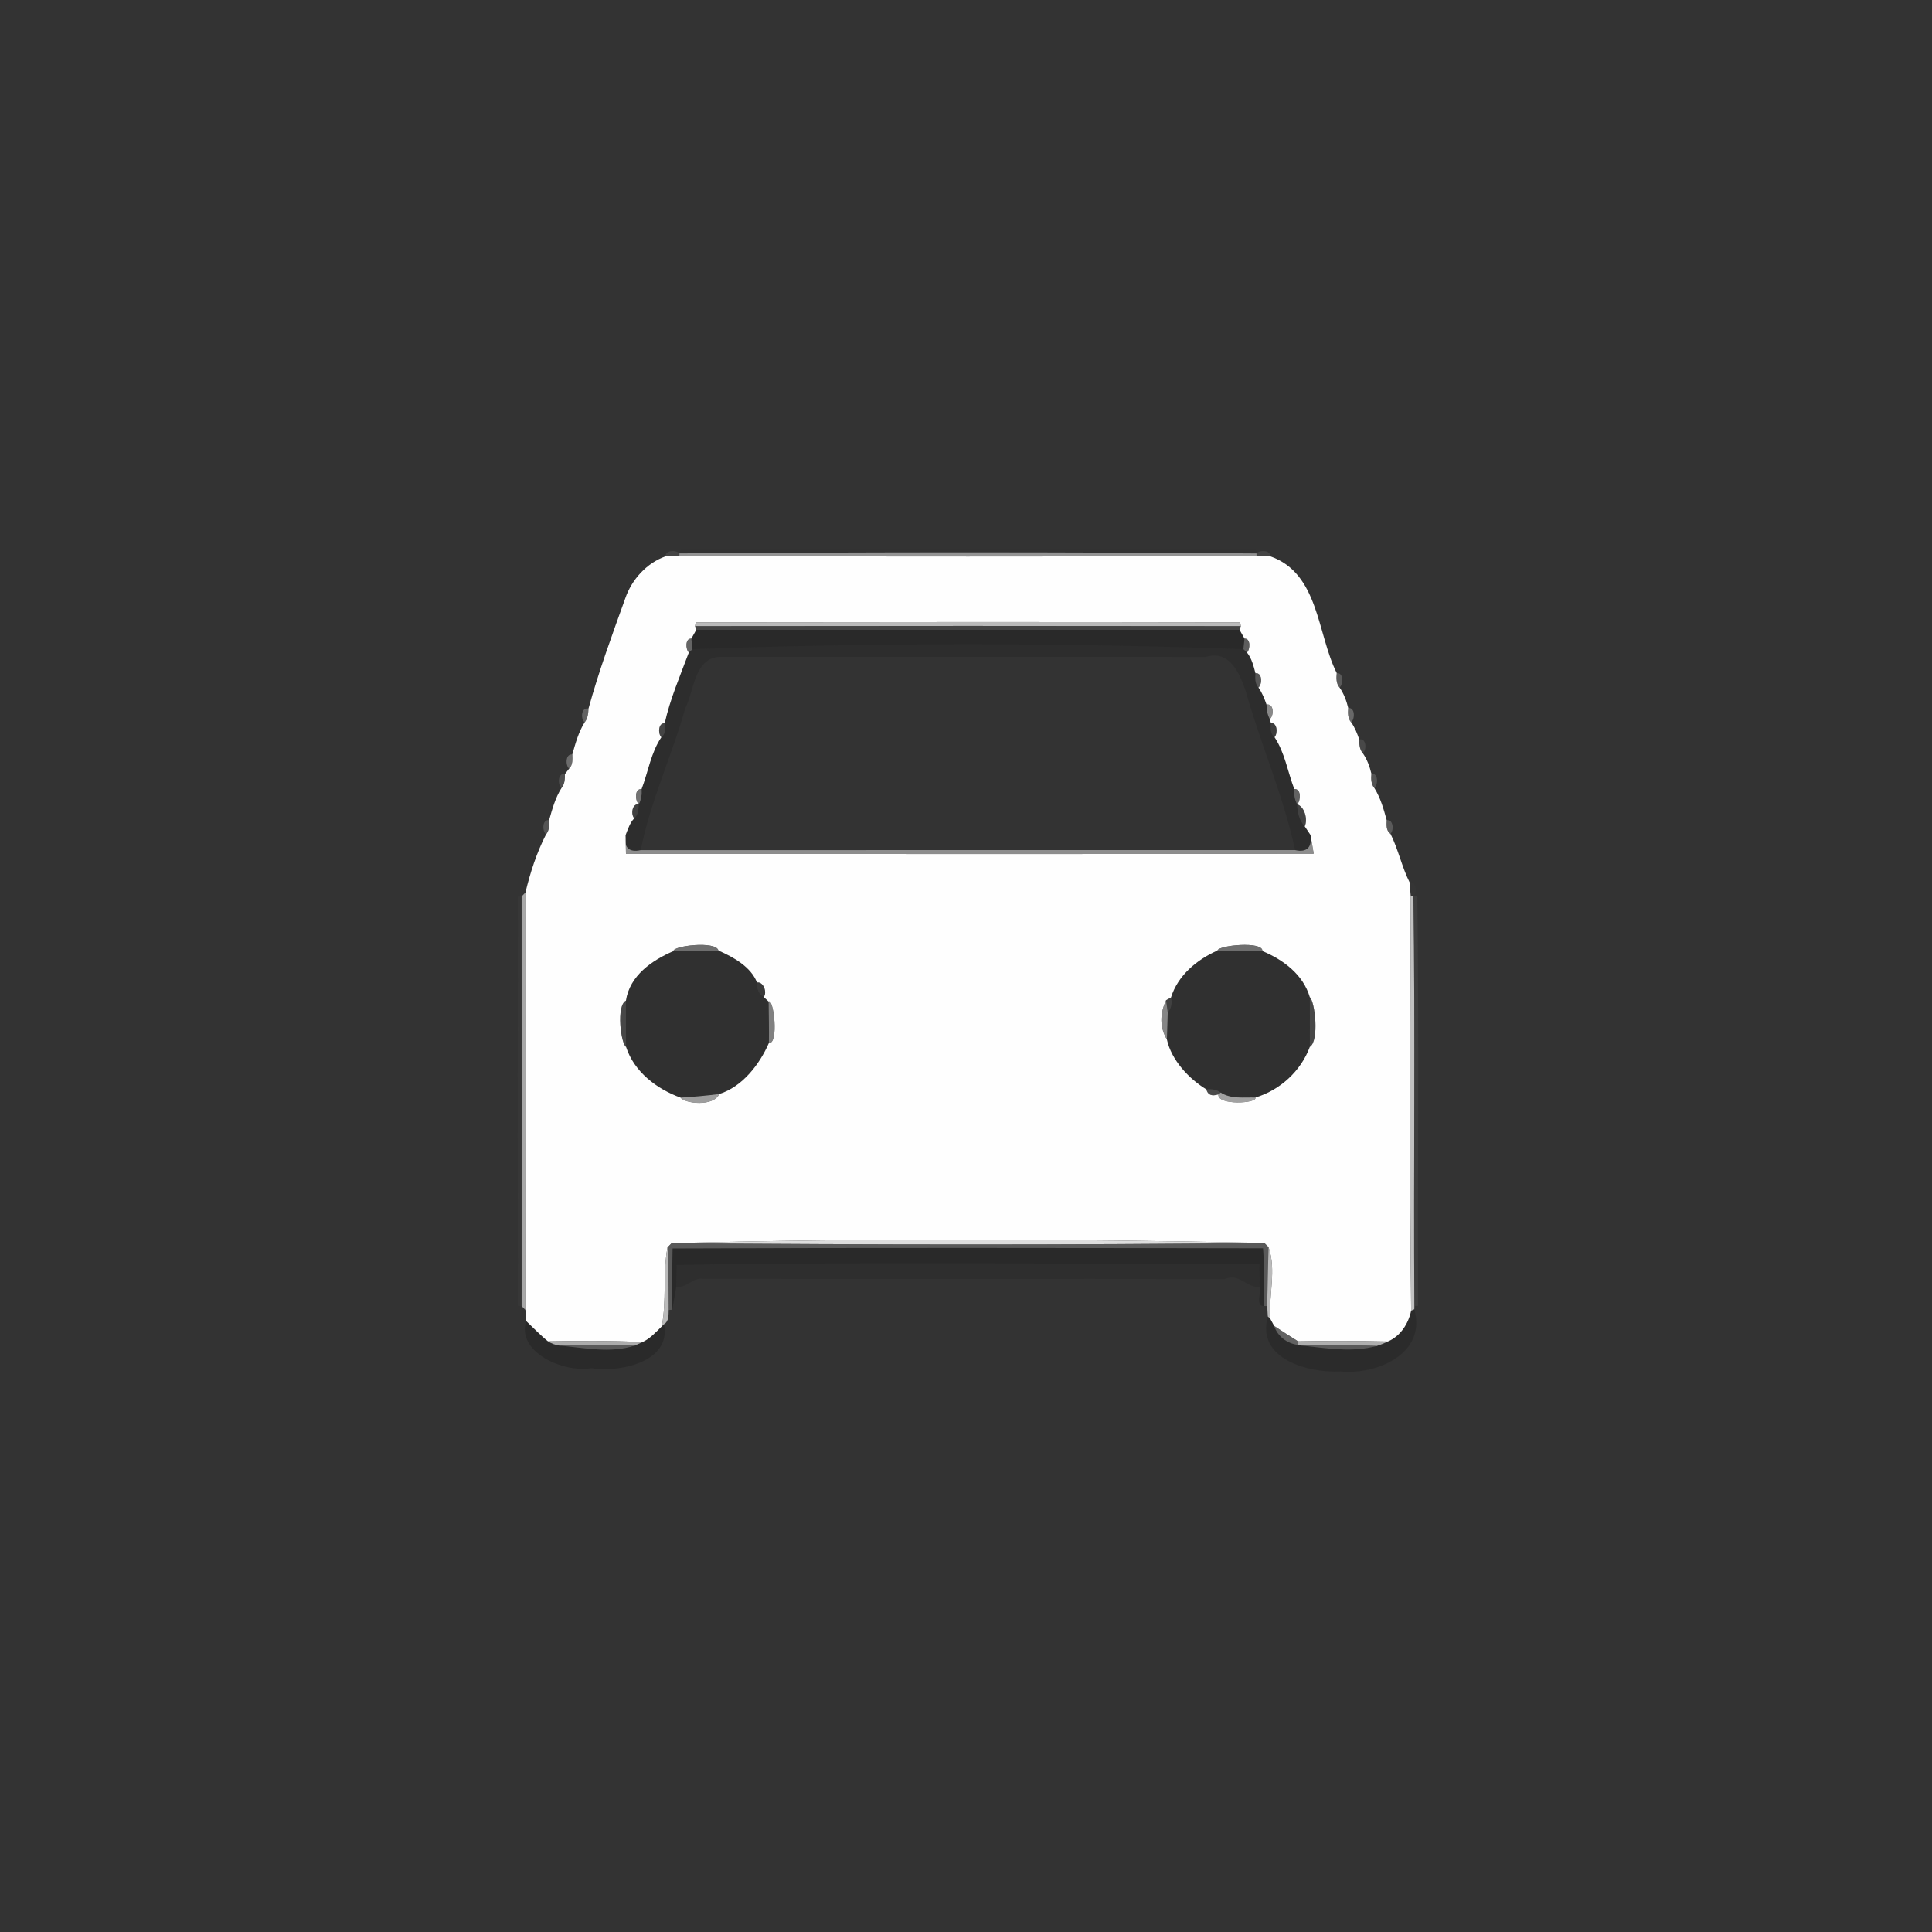 <?xml version="1.0" encoding="UTF-8" ?>
<!DOCTYPE svg PUBLIC "-//W3C//DTD SVG 1.1//EN" "http://www.w3.org/Graphics/SVG/1.1/DTD/svg11.dtd">
<svg width="500pt" height="500pt" viewBox="0 0 500 500" version="1.1" xmlns="http://www.w3.org/2000/svg">
<rect x="0" y="0" width="500" height="500" fill="#333333" stroke="none"/>
<g id="#31313136">
<path fill="#313131" opacity="0.21" d=" M 176.07 142.17 C 225.69 141.91 275.35 141.86 324.96 142.17 L 325.18 143.23 C 275.40 142.85 225.60 142.85 175.83 143.22 L 176.07 142.17 Z" />
</g>
<g id="#60606064">
<path fill="#606060" opacity="0.39" d=" M 172.27 143.97 C 172.14 142.38 174.97 142.26 175.83 143.22 L 175.82 143.92 C 174.63 143.99 173.45 144.01 172.27 143.97 Z" />
</g>
<g id="#b6b6b6b9">
<path fill="#b6b6b6" opacity="0.73" d=" M 175.83 143.22 C 225.60 142.85 275.40 142.85 325.18 143.23 L 325.20 143.92 C 275.40 144.05 225.61 144.06 175.82 143.92 L 175.83 143.22 Z" />
</g>
<g id="#61616165">
<path fill="#616161" opacity="0.40" d=" M 325.18 143.23 C 326.02 142.26 328.87 142.37 328.74 143.97 C 327.55 144.01 326.37 144.00 325.20 143.92 L 325.18 143.23 Z" />
</g>
<g id="#fefefefe">
<path fill="#fefefe" opacity="1.00" d=" M 161.81 154.88 C 163.48 149.99 167.35 145.70 172.27 143.97 C 173.45 144.01 174.63 143.99 175.82 143.92 C 225.61 144.06 275.40 144.05 325.20 143.92 C 326.37 144.00 327.55 144.01 328.74 143.97 C 341.40 148.40 340.83 164.00 345.95 174.20 C 345.83 175.48 345.77 176.90 346.68 177.93 C 347.79 179.51 348.47 181.36 348.92 183.24 C 348.82 184.50 348.78 185.91 349.68 186.93 C 350.64 188.27 351.24 189.82 351.77 191.37 C 351.77 192.61 351.83 193.95 352.69 194.93 C 353.80 196.51 354.47 198.37 354.92 200.24 C 354.81 201.50 354.79 202.90 355.68 203.93 C 357.27 206.46 358.09 209.40 358.88 212.27 C 358.83 213.48 358.69 214.99 359.85 215.78 C 361.85 219.72 362.79 224.38 364.84 228.43 C 364.89 229.56 364.97 230.68 365.10 231.81 C 365.00 267.61 364.79 303.41 365.21 339.21 C 364.50 342.59 362.44 345.81 359.17 347.19 C 351.42 347.02 343.68 346.97 335.94 347.14 C 333.84 345.85 331.80 344.48 329.74 343.15 C 329.49 342.69 328.99 341.77 328.75 341.31 C 328.30 335.24 330.36 328.62 328.30 322.77 C 328.02 322.50 327.48 321.96 327.20 321.68 C 276.18 320.61 224.68 320.42 173.80 321.74 C 173.54 322.01 173.01 322.55 172.75 322.82 C 171.48 329.57 172.56 336.53 171.27 343.28 C 169.74 344.77 168.27 346.42 166.30 347.33 C 158.14 346.97 149.97 346.95 141.82 347.15 C 139.80 345.53 138.03 343.64 136.16 341.88 C 136.12 341.16 136.02 339.74 135.98 339.02 C 136.03 303.00 135.99 266.99 135.99 230.97 C 137.21 225.85 138.90 220.63 141.32 215.93 C 142.18 214.89 142.19 213.51 142.11 212.25 C 142.92 209.39 143.72 206.46 145.32 203.93 C 146.16 202.92 146.22 201.58 146.20 200.34 C 146.47 199.99 147.01 199.28 147.28 198.93 C 148.28 197.98 148.15 196.51 148.11 195.26 C 148.92 192.40 149.72 189.47 151.31 186.93 C 152.12 185.94 152.24 184.63 152.30 183.40 C 154.95 173.74 158.42 164.31 161.81 154.88 M 180.06 161.05 L 179.89 162.04 L 180.20 163.00 C 179.88 163.57 179.24 164.71 178.92 165.28 C 177.32 165.15 177.39 168.01 178.28 168.85 C 176.06 174.81 173.39 180.98 172.03 187.19 C 170.36 187.02 170.23 189.88 171.17 190.79 C 168.49 194.70 167.73 199.80 166.05 204.20 C 164.19 204.05 164.32 207.17 165.32 208.14 C 163.58 207.93 163.19 210.75 164.15 211.78 C 162.99 212.97 162.51 214.63 161.90 216.14 C 161.92 217.34 161.98 219.76 162.00 220.97 C 221.33 221.00 280.66 221.07 339.99 220.94 C 339.78 219.73 339.37 217.31 339.16 216.10 C 338.79 215.54 338.04 214.42 337.66 213.86 C 338.51 212.07 337.61 208.75 335.71 208.17 C 336.66 207.18 336.80 204.06 334.95 204.20 C 333.27 199.79 332.49 194.73 329.84 190.78 C 330.74 189.81 330.58 187.00 328.90 187.10 L 328.62 186.09 C 329.75 185.20 329.69 181.94 327.78 182.36 C 327.24 180.81 326.64 179.27 325.68 177.93 C 326.72 177.04 326.69 174.00 324.91 174.24 C 324.42 172.36 323.94 170.40 322.71 168.86 C 323.60 168.02 323.67 165.15 322.08 165.28 C 321.76 164.71 321.11 163.57 320.79 163.00 L 321.11 162.04 L 320.96 161.05 C 273.99 160.96 227.02 160.97 180.06 161.05 M 174.31 246.13 C 168.71 248.54 162.98 252.49 161.99 258.96 C 159.42 260.26 160.69 270.15 162.02 270.92 C 164.10 277.38 169.93 281.80 176.12 284.06 C 177.21 285.60 184.65 286.48 186.14 283.13 C 192.13 281.23 196.52 275.53 198.99 269.93 C 201.60 270.24 200.24 258.34 198.92 259.20 C 198.60 258.91 197.96 258.32 197.64 258.02 C 198.62 256.84 197.54 253.96 195.91 254.28 C 194.38 250.25 189.83 247.70 185.93 246.00 C 185.31 243.39 174.03 244.82 174.31 246.13 M 315.08 245.99 C 309.75 248.35 304.82 252.45 303.05 258.15 C 302.73 258.33 302.09 258.69 301.77 258.87 C 300.10 262.53 300.17 265.91 301.99 269.01 C 303.16 274.40 307.76 279.24 312.21 281.93 C 312.56 283.35 313.60 283.78 315.32 283.22 C 314.92 286.16 325.62 285.56 324.88 284.04 C 331.26 282.14 336.68 277.19 338.98 270.93 C 341.45 269.43 340.34 259.23 338.98 258.08 C 337.27 252.22 332.15 248.40 326.71 246.13 C 326.91 243.48 315.35 244.64 315.08 245.99 Z" />
</g>
<g id="#c2c2c2f0">
<path fill="#c2c2c2" opacity="0.94" d=" M 180.06 161.05 C 227.02 160.97 273.99 160.96 320.96 161.05 L 321.11 162.04 C 274.03 161.98 226.96 161.97 179.89 162.04 L 180.06 161.05 Z" />
</g>
<g id="#5050508c">
<path fill="#505050" opacity="0.55" d=" M 179.89 162.04 C 226.96 161.97 274.03 161.98 321.11 162.04 L 320.79 163.00 C 273.93 163.00 227.06 163.00 180.20 163.00 L 179.89 162.04 Z" />
</g>
<g id="#00000030">
<path fill="#000000" opacity="0.19" d=" M 180.20 163.00 C 227.06 163.00 273.93 163.00 320.79 163.00 C 321.11 163.57 321.76 164.71 322.08 165.28 C 322.01 165.97 321.86 167.33 321.79 168.02 C 274.36 166.32 226.64 166.32 179.21 168.02 C 179.14 167.33 179.00 165.97 178.92 165.28 C 179.24 164.71 179.88 163.57 180.20 163.00 Z" />
</g>
<g id="#808080a5">
<path fill="#808080" opacity="0.65" d=" M 178.28 168.85 C 177.39 168.01 177.32 165.15 178.92 165.28 C 179.00 165.97 179.14 167.33 179.21 168.02 C 178.98 168.22 178.52 168.64 178.28 168.85 Z" />
</g>
<g id="#7878789e">
<path fill="#787878" opacity="0.62" d=" M 322.08 165.28 C 323.67 165.15 323.60 168.02 322.71 168.86 C 322.48 168.65 322.02 168.23 321.79 168.02 C 321.86 167.33 322.01 165.97 322.08 165.28 Z" />
</g>
<g id="#0505051e">
<path fill="#050505" opacity="0.12" d=" M 179.21 168.02 C 226.64 166.32 274.36 166.32 321.79 168.02 C 322.02 168.23 322.48 168.65 322.71 168.86 C 323.94 170.40 324.42 172.36 324.91 174.24 C 324.81 175.51 324.78 176.91 325.68 177.93 C 326.64 179.27 327.24 180.81 327.78 182.36 C 327.79 183.65 328.00 184.95 328.62 186.09 L 328.90 187.10 C 328.84 188.36 328.69 189.91 329.84 190.78 C 332.49 194.73 333.27 199.79 334.95 204.20 C 334.85 205.57 335.04 206.95 335.71 208.17 C 335.76 210.24 336.22 212.30 337.66 213.86 C 338.04 214.42 338.79 215.54 339.16 216.10 C 339.62 219.17 338.30 220.73 335.17 220.00 C 332.13 205.86 326.22 192.58 322.34 178.68 C 320.75 174.24 318.25 168.05 312.00 170.03 C 270.00 169.96 228.00 170.00 186.00 170.01 C 179.69 170.50 179.59 178.89 177.36 183.27 C 173.88 195.62 168.31 207.41 165.82 220.01 C 162.70 220.72 161.37 219.21 161.90 216.14 C 162.51 214.63 162.99 212.97 164.15 211.78 C 165.23 210.89 165.22 209.41 165.32 208.14 C 165.97 206.93 166.15 205.55 166.05 204.20 C 167.73 199.80 168.49 194.70 171.17 190.79 C 172.33 189.96 172.15 188.42 172.03 187.19 C 173.39 180.98 176.06 174.81 178.28 168.85 C 178.52 168.64 178.98 168.22 179.21 168.02 Z" />
</g>
<g id="#71717195">
<path fill="#717171" opacity="0.58" d=" M 324.91 174.24 C 326.69 174.00 326.72 177.04 325.68 177.93 C 324.78 176.91 324.81 175.51 324.91 174.24 Z" />
</g>
<g id="#7c7c7c8a">
<path fill="#7c7c7c" opacity="0.54" d=" M 345.95 174.20 C 347.72 174.02 347.70 177.04 346.68 177.93 C 345.77 176.90 345.83 175.48 345.95 174.20 Z" />
<path fill="#7c7c7c" opacity="0.54" d=" M 358.88 212.27 C 360.57 211.97 360.82 214.88 359.85 215.78 C 358.69 214.99 358.83 213.48 358.88 212.27 Z" />
</g>
<g id="#a4a4a4bf">
<path fill="#a4a4a4" opacity="0.75" d=" M 327.78 182.36 C 329.69 181.94 329.75 185.20 328.62 186.09 C 328.00 184.95 327.79 183.65 327.78 182.36 Z" />
</g>
<g id="#86868694">
<path fill="#868686" opacity="0.58" d=" M 151.31 186.93 C 150.17 186.04 150.45 182.87 152.30 183.40 C 152.24 184.63 152.12 185.94 151.31 186.93 Z" />
</g>
<g id="#8c8c8c99">
<path fill="#8c8c8c" opacity="0.60" d=" M 348.92 183.24 C 350.70 183.01 350.71 186.04 349.68 186.93 C 348.78 185.91 348.82 184.50 348.92 183.24 Z" />
</g>
<g id="#5656567c">
<path fill="#565656" opacity="0.49" d=" M 171.17 190.79 C 170.23 189.88 170.36 187.02 172.03 187.19 C 172.15 188.42 172.33 189.96 171.17 190.79 Z" />
</g>
<g id="#4b4b4b73">
<path fill="#4b4b4b" opacity="0.45" d=" M 328.90 187.10 C 330.58 187.00 330.74 189.81 329.84 190.78 C 328.69 189.91 328.84 188.36 328.90 187.10 Z" />
</g>
<g id="#62626272">
<path fill="#626262" opacity="0.45" d=" M 351.77 191.37 C 353.60 190.92 353.79 194.05 352.69 194.93 C 351.83 193.95 351.77 192.61 351.77 191.37 Z" />
</g>
<g id="#9090909c">
<path fill="#909090" opacity="0.61" d=" M 147.28 198.93 C 146.28 198.02 146.35 195.03 148.11 195.26 C 148.15 196.51 148.28 197.98 147.28 198.93 Z" />
</g>
<g id="#6a6a6a7a">
<path fill="#6a6a6a" opacity="0.48" d=" M 145.32 203.93 C 144.22 203.05 144.37 199.92 146.20 200.34 C 146.22 201.58 146.16 202.92 145.32 203.93 Z" />
</g>
<g id="#72727282">
<path fill="#727272" opacity="0.51" d=" M 354.92 200.24 C 356.70 200.00 356.72 203.05 355.68 203.93 C 354.79 202.90 354.81 201.50 354.92 200.24 Z" />
</g>
<g id="#8f8f8faf">
<path fill="#8f8f8f" opacity="0.69" d=" M 165.32 208.14 C 164.32 207.17 164.19 204.05 166.05 204.20 C 166.15 205.55 165.97 206.93 165.32 208.14 Z" />
</g>
<g id="#7f7f7fa1">
<path fill="#7f7f7f" opacity="0.63" d=" M 334.95 204.20 C 336.80 204.06 336.66 207.18 335.71 208.17 C 335.04 206.95 334.85 205.57 334.95 204.20 Z" />
</g>
<g id="#50505078">
<path fill="#505050" opacity="0.47" d=" M 164.15 211.78 C 163.19 210.75 163.58 207.93 165.32 208.14 C 165.22 209.41 165.23 210.89 164.15 211.78 Z" />
</g>
<g id="#5353537e">
<path fill="#535353" opacity="0.49" d=" M 335.71 208.17 C 337.61 208.75 338.51 212.07 337.66 213.86 C 336.22 212.30 335.76 210.24 335.71 208.17 Z" />
</g>
<g id="#74747482">
<path fill="#747474" opacity="0.51" d=" M 141.32 215.93 C 140.26 215.04 140.31 211.98 142.11 212.25 C 142.19 213.51 142.18 214.89 141.32 215.93 Z" />
</g>
<g id="#b2b2b2b6">
<path fill="#b2b2b2" opacity="0.71" d=" M 162.00 220.97 C 161.98 219.76 161.92 217.34 161.90 216.14 C 161.37 219.21 162.70 220.72 165.82 220.01 C 222.27 219.99 278.72 220.00 335.17 220.00 C 338.30 220.73 339.62 219.17 339.16 216.10 C 339.37 217.31 339.78 219.73 339.99 220.94 C 280.66 221.07 221.33 221.00 162.00 220.97 Z" />
</g>
<g id="#3c3c3c4f">
<path fill="#3c3c3c" opacity="0.31" d=" M 364.84 228.43 C 366.48 228.03 366.79 230.95 365.79 231.81 L 365.10 231.81 C 364.97 230.68 364.89 229.56 364.84 228.43 Z" />
</g>
<g id="#bfbfbfd4">
<path fill="#bfbfbf" opacity="0.83" d=" M 134.99 232.00 C 135.24 231.74 135.74 231.22 135.99 230.97 C 135.99 266.99 136.03 303.00 135.98 339.02 C 135.73 338.77 135.24 338.25 134.99 338.00 C 135.01 302.66 135.00 267.33 134.99 232.00 Z" />
</g>
<g id="#3f3f3f5f">
<path fill="#3f3f3f" opacity="0.37" d=" M 134.03 232.02 L 134.99 232.00 C 135.00 267.33 135.01 302.66 134.99 338.00 L 134.02 337.99 C 133.99 302.67 133.97 267.34 134.03 232.02 Z" />
</g>
<g id="#d2d2d2e3">
<path fill="#d2d2d2" opacity="0.89" d=" M 365.10 231.81 L 365.79 231.81 C 366.30 267.20 365.81 302.59 366.04 337.98 L 366.02 338.85 L 365.21 339.21 C 364.79 303.41 365.00 267.61 365.10 231.81 Z" />
</g>
<g id="#4c4c4c6b">
<path fill="#4c4c4c" opacity="0.42" d=" M 365.79 231.81 L 366.82 232.07 C 367.22 267.36 366.92 302.67 366.98 337.97 L 366.04 337.98 C 365.81 302.59 366.30 267.20 365.79 231.81 Z" />
</g>
<g id="#828282c0">
<path fill="#828282" opacity="0.75" d=" M 174.31 246.13 C 174.03 244.82 185.31 243.39 185.93 246.00 C 182.05 246.01 178.18 246.05 174.31 246.13 Z" />
<path fill="#828282" opacity="0.75" d=" M 315.08 245.99 C 315.35 244.64 326.91 243.48 326.71 246.13 C 322.82 246.05 318.95 246.00 315.08 245.99 Z" />
</g>
<g id="#04040410">
<path fill="#040404" opacity="0.06" d=" M 174.31 246.13 C 178.18 246.05 182.05 246.01 185.93 246.00 C 189.83 247.70 194.38 250.25 195.91 254.28 C 195.78 255.77 196.31 257.22 197.64 258.02 C 197.96 258.32 198.60 258.91 198.92 259.20 C 198.96 262.76 199.04 266.36 198.99 269.93 C 196.52 275.53 192.13 281.23 186.14 283.13 C 182.81 283.57 179.47 283.86 176.12 284.06 C 169.93 281.80 164.10 277.38 162.02 270.92 C 161.99 266.93 161.98 262.94 161.99 258.96 C 162.98 252.49 168.71 248.54 174.31 246.13 Z" />
<path fill="#040404" opacity="0.06" d=" M 303.05 258.15 C 304.82 252.45 309.75 248.35 315.08 245.99 C 318.95 246.00 322.82 246.05 326.71 246.13 C 332.15 248.40 337.27 252.22 338.98 258.08 C 338.99 262.36 339.02 266.64 338.98 270.93 C 336.68 277.19 331.26 282.14 324.88 284.04 C 321.81 283.96 318.60 284.46 315.91 282.76 C 314.85 281.94 313.50 281.80 312.21 281.93 C 307.76 279.24 303.16 274.40 301.99 269.01 C 302.04 267.27 302.16 263.77 302.21 262.03 C 303.18 260.97 303.39 259.51 303.05 258.15 Z" />
</g>
<g id="#42424276">
<path fill="#424242" opacity="0.46" d=" M 195.91 254.28 C 197.54 253.96 198.62 256.84 197.64 258.02 C 196.31 257.22 195.78 255.77 195.91 254.28 Z" />
</g>
<g id="#5151517f">
<path fill="#515151" opacity="0.50" d=" M 301.77 258.87 C 302.09 258.69 302.73 258.33 303.05 258.15 C 303.39 259.51 303.18 260.97 302.21 262.03 C 302.10 261.24 301.88 259.66 301.77 258.87 Z" />
</g>
<g id="#5c5c5c7b">
<path fill="#5c5c5c" opacity="0.48" d=" M 338.98 258.08 C 340.34 259.23 341.45 269.43 338.98 270.93 C 339.02 266.64 338.99 262.36 338.98 258.08 Z" />
</g>
<g id="#5d5d5d7a">
<path fill="#5d5d5d" opacity="0.48" d=" M 162.02 270.92 C 160.69 270.15 159.42 260.26 161.99 258.96 C 161.98 262.94 161.99 266.93 162.02 270.92 Z" />
</g>
<g id="#9f9f9fb6">
<path fill="#9f9f9f" opacity="0.71" d=" M 198.92 259.20 C 200.24 258.34 201.60 270.24 198.99 269.93 C 199.04 266.36 198.96 262.76 198.92 259.20 Z" />
</g>
<g id="#a4a4a4ba">
<path fill="#a4a4a4" opacity="0.73" d=" M 301.99 269.01 C 300.17 265.91 300.10 262.53 301.77 258.87 C 301.88 259.66 302.10 261.24 302.21 262.03 C 302.16 263.77 302.04 267.27 301.99 269.01 Z" />
</g>
<g id="#6969696e">
<path fill="#696969" opacity="0.43" d=" M 312.21 281.93 C 313.50 281.80 314.85 281.94 315.91 282.76 L 315.32 283.22 C 313.60 283.78 312.56 283.35 312.21 281.93 Z" />
</g>
<g id="#bfbfbfc2">
<path fill="#bfbfbf" opacity="0.76" d=" M 176.12 284.06 C 179.47 283.86 182.81 283.57 186.14 283.13 C 184.65 286.48 177.21 285.60 176.12 284.06 Z" />
</g>
<g id="#c2c2c2c4">
<path fill="#c2c2c2" opacity="0.77" d=" M 315.32 283.22 L 315.91 282.76 C 318.60 284.46 321.81 283.96 324.88 284.04 C 325.62 285.56 314.92 286.16 315.32 283.22 Z" />
</g>
<g id="#dededeff">
<path fill="#dedede" opacity="1.00" d=" M 173.80 321.74 C 224.68 320.42 276.18 320.61 327.20 321.68 C 276.08 322.24 224.93 322.15 173.80 321.74 Z" />
</g>
<g id="#6e6e6ea5">
<path fill="#6e6e6e" opacity="0.65" d=" M 172.75 322.82 C 173.01 322.55 173.54 322.01 173.80 321.74 C 224.93 322.15 276.08 322.24 327.20 321.68 C 327.48 321.96 328.02 322.50 328.30 322.77 C 328.15 327.84 328.04 332.93 327.95 338.02 L 327.01 338.00 C 326.93 333.01 327.28 328.03 326.87 323.07 C 275.94 322.98 224.99 322.89 174.07 323.11 C 173.95 328.39 173.93 333.68 173.99 338.97 L 173.05 339.02 C 173.00 333.61 173.06 328.22 172.75 322.82 Z" />
</g>
<g id="#cdcdcdde">
<path fill="#cdcdcd" opacity="0.87" d=" M 171.27 343.28 C 172.56 336.53 171.48 329.57 172.75 322.82 C 173.06 328.22 173.00 333.61 173.05 339.02 C 173.01 340.35 173.14 341.92 171.85 342.72 L 171.27 343.28 Z" />
</g>
<g id="#01010132">
<path fill="#010101" opacity="0.20" d=" M 174.07 323.11 C 224.99 322.89 275.94 322.98 326.87 323.07 C 327.28 328.03 326.93 333.01 327.01 338.00 C 324.92 338.03 326.46 334.49 325.98 333.04 C 325.96 331.56 325.93 328.58 325.91 327.09 C 275.66 327.14 225.37 326.53 175.13 327.38 C 175.10 328.79 175.04 331.62 175.01 333.03 C 174.76 334.52 174.25 337.49 173.99 338.97 C 173.93 333.68 173.95 328.39 174.07 323.11 Z" />
</g>
<g id="#cdcdcddd">
<path fill="#cdcdcd" opacity="0.87" d=" M 328.30 322.77 C 330.36 328.62 328.30 335.24 328.75 341.31 L 328.11 340.71 C 328.07 340.03 327.99 338.69 327.95 338.02 C 328.04 332.93 328.15 327.84 328.30 322.77 Z" />
</g>
<g id="#00000017">
<path fill="#000000" opacity="0.09" d=" M 175.13 327.38 C 225.37 326.53 275.66 327.14 325.91 327.09 C 325.93 328.58 325.96 331.56 325.98 333.04 C 322.68 333.44 320.68 329.31 317.00 331.05 C 271.99 330.91 226.97 331.08 181.96 330.97 C 179.31 330.53 177.67 333.48 175.01 333.03 C 175.04 331.62 175.10 328.79 175.13 327.38 Z" />
</g>
<g id="#0606062c">
<path fill="#060606" opacity="0.17" d=" M 365.21 339.21 L 366.02 338.85 C 369.34 350.40 356.16 355.86 347.00 354.95 C 338.70 355.39 325.00 351.78 328.11 340.71 L 328.75 341.31 C 328.99 341.77 329.49 342.69 329.74 343.15 C 330.68 345.87 333.09 347.72 335.95 348.06 L 336.80 348.22 C 343.18 348.89 349.98 350.09 356.30 348.33 C 357.29 348.03 358.24 347.65 359.17 347.19 C 362.44 345.81 364.50 342.59 365.21 339.21 Z" />
</g>
<g id="#09090932">
<path fill="#090909" opacity="0.20" d=" M 136.16 341.88 C 138.03 343.64 139.80 345.53 141.82 347.15 C 142.71 347.72 143.69 348.08 144.76 348.23 C 151.12 348.80 158.00 350.29 164.24 348.25 C 164.75 348.02 165.78 347.56 166.30 347.33 C 168.27 346.42 169.74 344.77 171.27 343.28 L 171.85 342.72 C 173.80 352.66 160.05 355.25 153.00 354.08 C 145.95 355.32 133.64 350.05 136.16 341.88 Z" />
</g>
<g id="#797979ad">
<path fill="#797979" opacity="0.68" d=" M 329.74 343.15 C 331.80 344.48 333.84 345.85 335.94 347.14 L 335.95 348.06 C 333.09 347.72 330.68 345.87 329.74 343.15 Z" />
</g>
<g id="#bababae4">
<path fill="#bababa" opacity="0.89" d=" M 141.82 347.15 C 149.97 346.95 158.14 346.97 166.30 347.33 C 165.78 347.56 164.75 348.02 164.24 348.25 C 157.74 348.05 151.25 348.02 144.76 348.23 C 143.69 348.08 142.71 347.72 141.82 347.15 Z" />
</g>
<g id="#bdbdbde6">
<path fill="#bdbdbd" opacity="0.90" d=" M 335.94 347.14 C 343.68 346.97 351.42 347.02 359.17 347.19 C 358.24 347.65 357.29 348.03 356.30 348.33 C 349.79 348.06 343.30 348.01 336.80 348.22 L 335.95 348.06 L 335.94 347.14 Z" />
</g>
<g id="#6f6f6fa8">
<path fill="#6f6f6f" opacity="0.66" d=" M 144.76 348.23 C 151.25 348.02 157.74 348.05 164.24 348.25 C 158.00 350.29 151.12 348.80 144.76 348.23 Z" />
<path fill="#6f6f6f" opacity="0.66" d=" M 336.80 348.22 C 343.30 348.01 349.79 348.06 356.30 348.33 C 349.98 350.09 343.18 348.89 336.80 348.22 Z" />
</g>
</svg>

